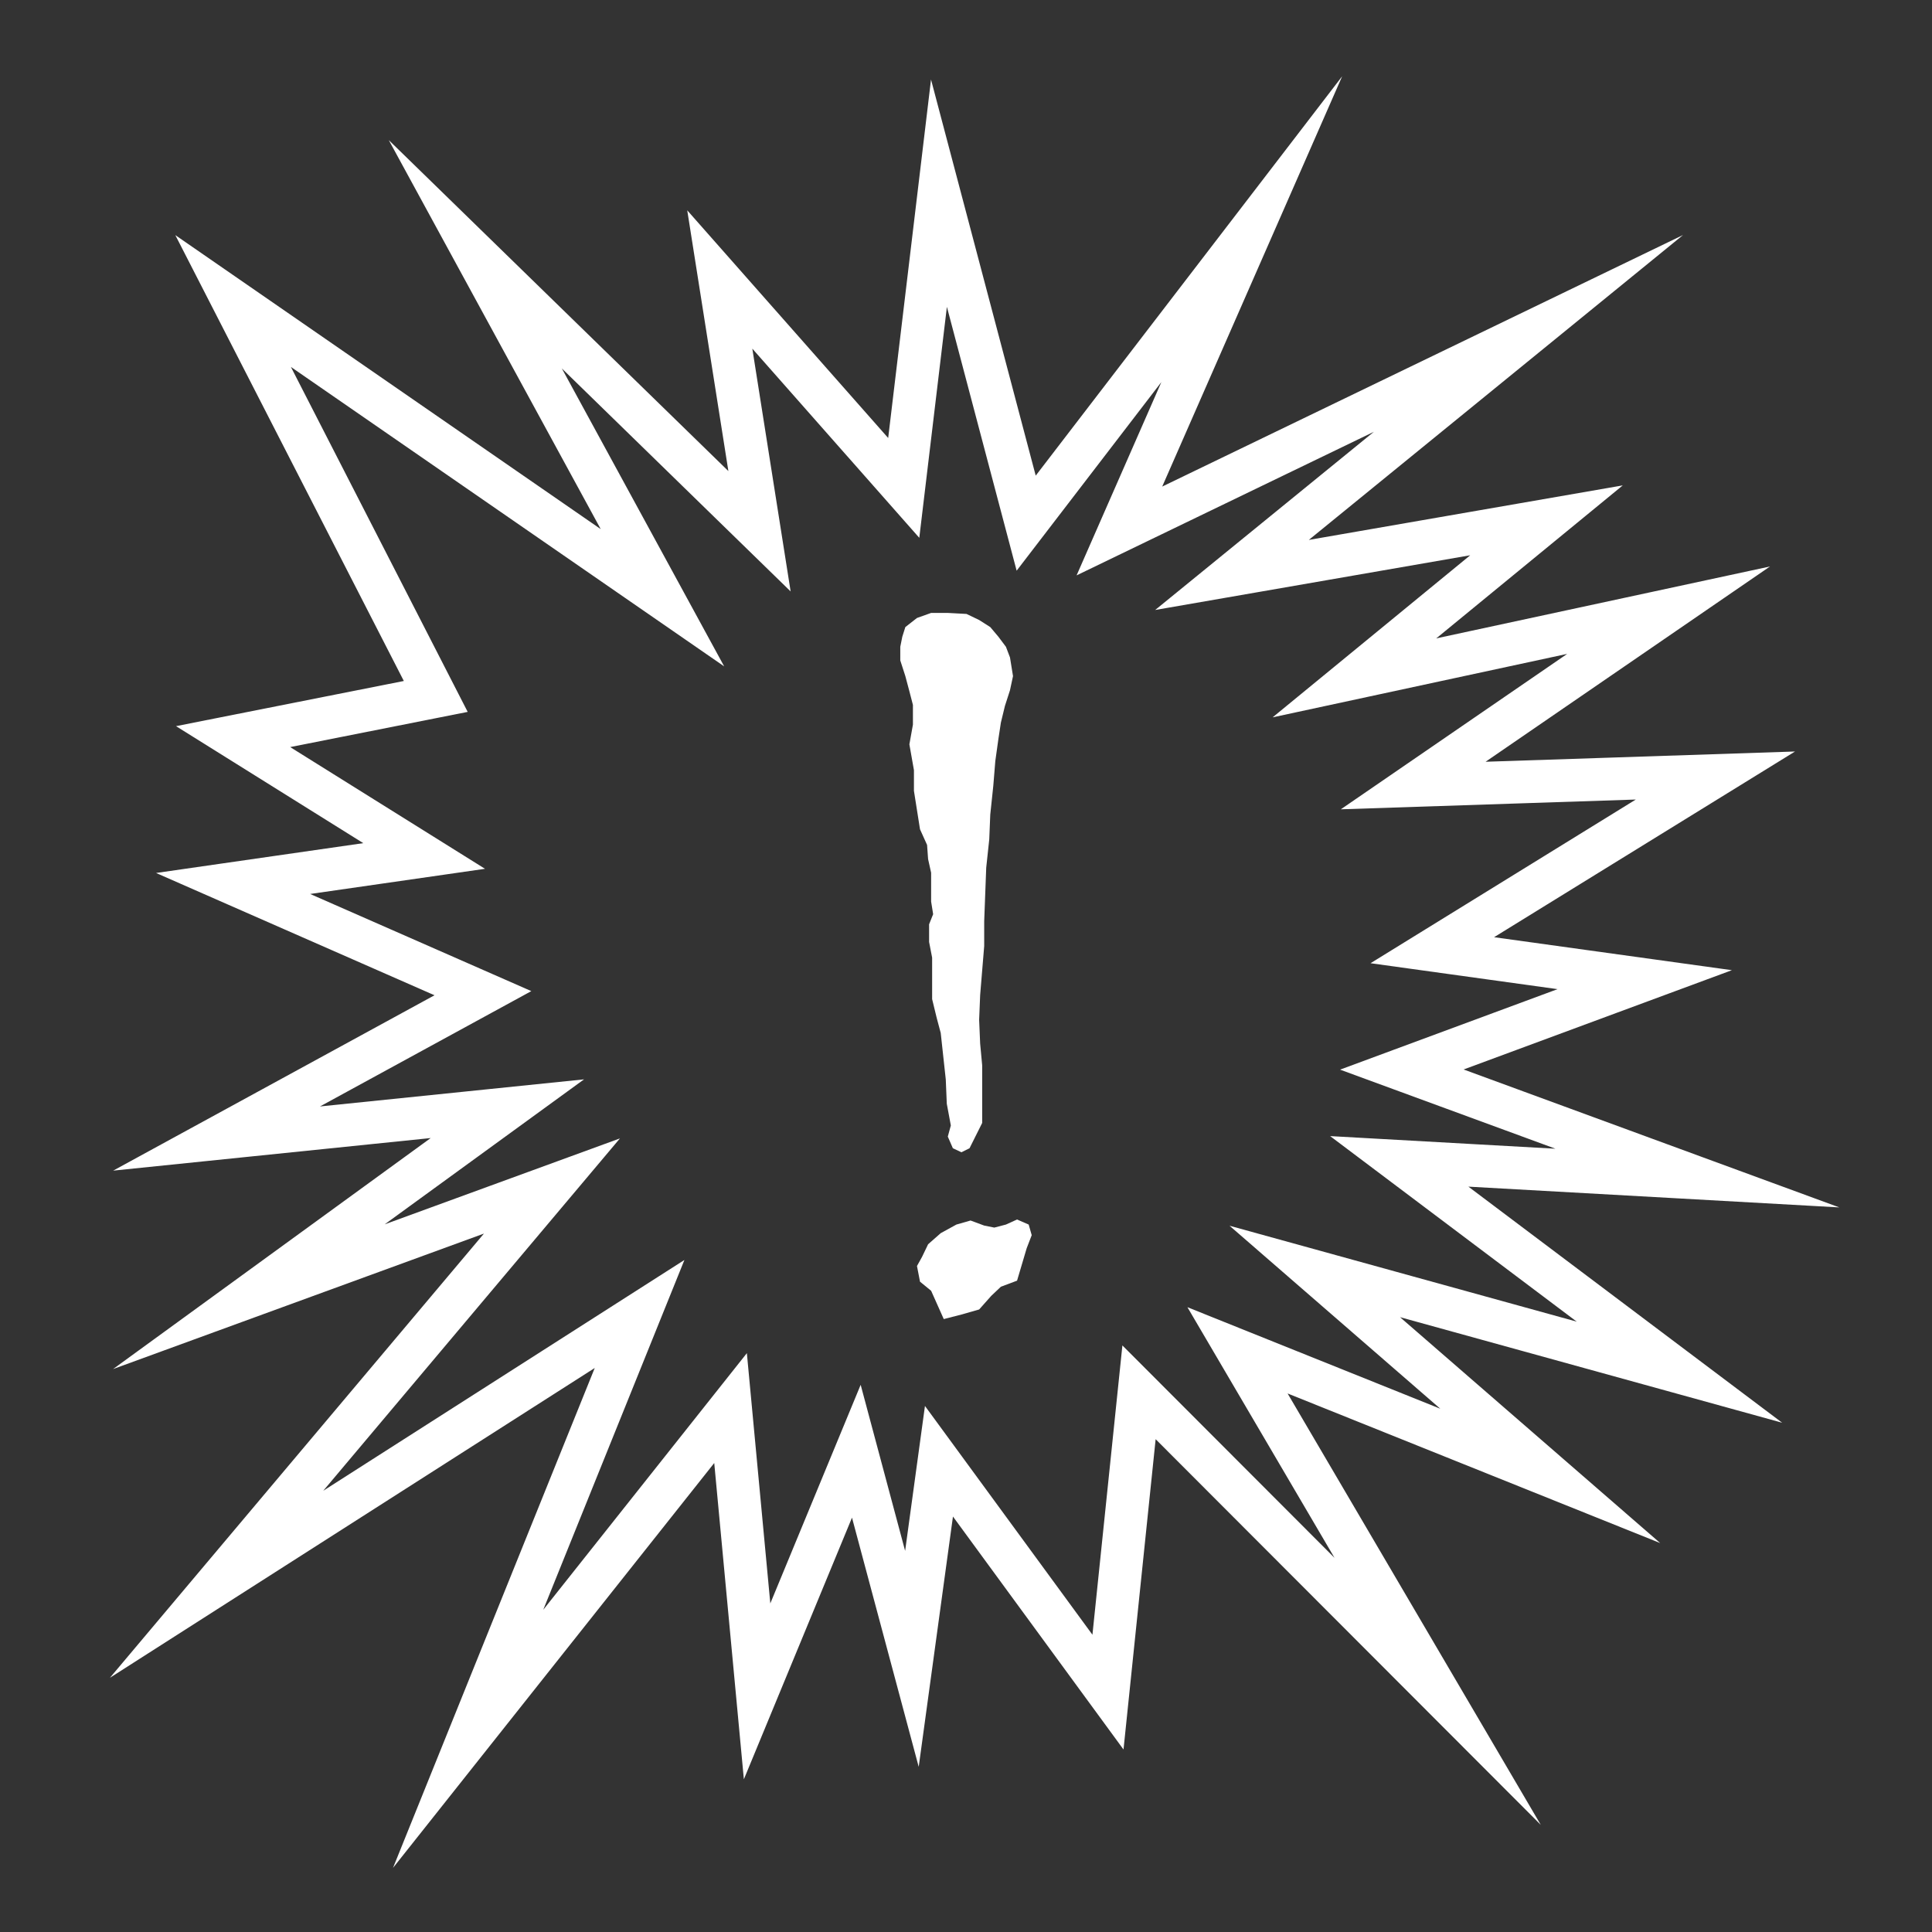 <?xml version="1.0" encoding="utf-8"?>
<!-- Generator: Adobe Illustrator 16.0.0, SVG Export Plug-In . SVG Version: 6.00 Build 0)  -->
<!DOCTYPE svg PUBLIC "-//W3C//DTD SVG 1.1//EN" "http://www.w3.org/Graphics/SVG/1.1/DTD/svg11.dtd">
<svg version="1.1" xmlns="http://www.w3.org/2000/svg" xmlns:xlink="http://www.w3.org/1999/xlink" x="0px" y="0px" width="1000px"
	 height="1000px" viewBox="0 0 1000 1000" enable-background="new 0 0 1000 1000" xml:space="preserve">
<rect x="0" y="0" width="1000" height="1000" fill="#333333" stroke="none"/>
<g id="Layer_2" display="none">
	<rect y="-1020" display="inline" fill="#7C7C7C" width="3040" height="3040"/>
</g>
<g id="Layer_1">
	<g>
		<g>
			<path fill="#FFFFFF" d="M524.332,349.952l-1.569,7.326l-2.616,8.11l-2.093,8.634l-1.309,8.635l-1.57,11.25l-1.046,12.82
				l-1.57,14.913l-0.523,12.82l-1.569,14.651l-1.047,27.733v12.82l-2.093,25.379l-0.523,12.82l0.523,12.297l1.047,11.25v29.826
				l-6.541,13.082l-4.187,2.092l-4.447-2.092l-2.617-6.018l1.57-5.756l-2.093-11.25l-0.523-12.559l-2.616-24.072l-2.094-7.848
				l-2.354-9.682v-21.453l-1.569-8.11v-9.157l2.093-5.233l-1.047-6.541v-14.913l-1.569-7.063l-0.523-7.326l-3.663-8.11l-3.14-19.885
				v-10.728l-2.354-13.343l1.831-10.204v-10.204l-1.831-7.063l-2.093-7.85l-2.617-8.11v-7.064l1.047-5.232l1.57-4.972l6.018-4.709
				l7.325-2.616h8.634l9.681,0.523l6.541,3.14l5.756,3.662l4.187,4.972l3.925,5.232l2.093,5.494L524.332,349.952z M534.013,639.32
				l-2.616,6.803l-4.971,16.746l-8.372,3.139l-4.972,4.709l-6.279,7.064l-9.157,2.617l-9.157,2.354l-6.541-14.65l-5.756-4.709
				l-1.569-8.111l2.616-4.709l3.14-6.541l6.541-5.756l8.11-4.449l7.326-2.092l7.063,2.615l5.233,1.047l6.018-1.57l5.756-2.615
				l6.018,2.615L534.013,639.32z"/>
		</g>
		<polygon fill="none" stroke="#FFFFFF" stroke-width="22.119" stroke-miterlimit="10" points="869.279,710.246 680.535,658.104 
			802.404,763.924 640.531,698.928 744.127,875.445 589.555,720.658 573.484,875.836 486.003,756.342 472.006,858.619 
			443.234,751.158 391.869,875.445 378.131,728.824 242.309,900.006 331.043,680.115 112.102,820.02 285.682,613.867 
			128.82,671.172 262.613,573.863 112.102,589.307 249.955,514.072 120.655,457.286 219.541,443.051 120.655,381.274 
			225.547,360.473 120.655,155.81 342.879,309.388 246.023,131.618 393.121,274.979 372.559,144.665 467.772,252.537 
			486.003,99.995 531.148,270.789 647.919,118.615 579.402,274.828 791.129,172.572 637.681,297.594 800.461,269.32 
			701.056,350.861 863.663,315.826 731.469,406.59 887.898,401.406 741.361,491.825 851.308,507.074 725.594,553.602 
			878.567,609.762 724.254,601.123 		"/>
	</g>
</g>
<g id="Layer_3" display="none">
</g>
</svg>
